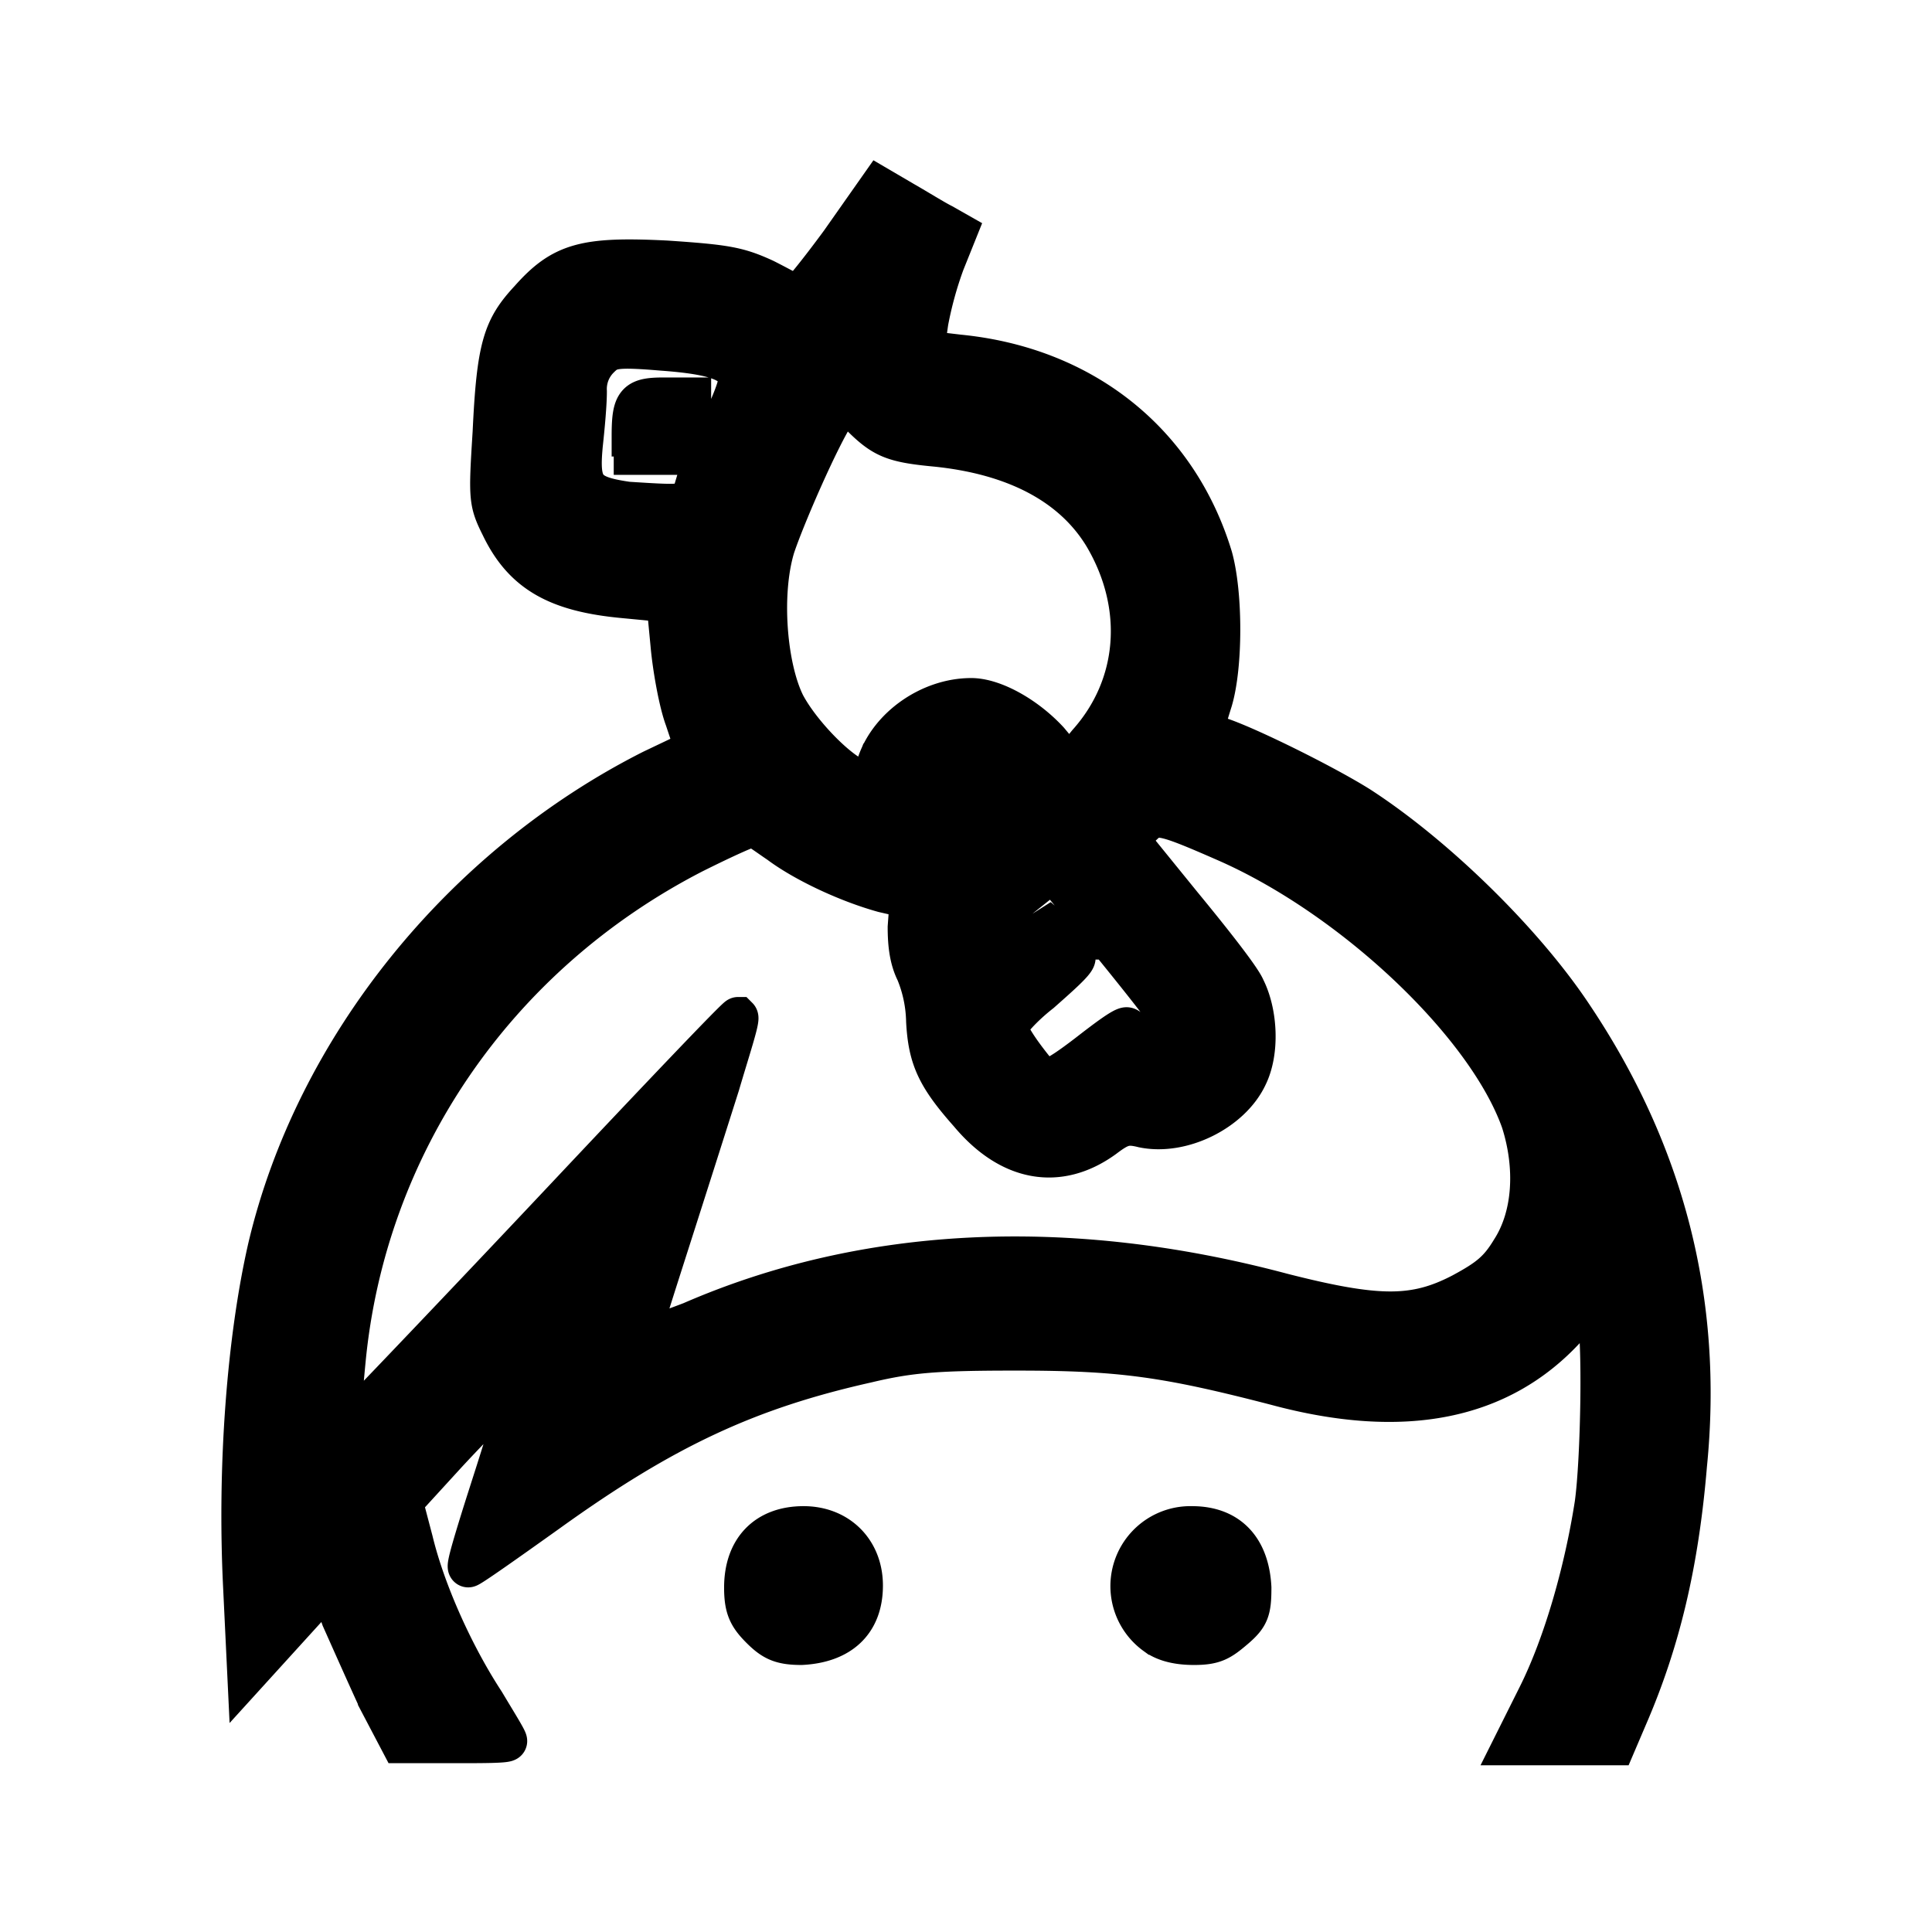 <svg xmlns="http://www.w3.org/2000/svg" width="24" height="24" viewBox="0 0 24 24" id="icon"><path stroke="currentColor" stroke-width="0.5" d="M4.698 21.119c-.152-.33-.355-.788-.457-1.016l-.152-.432-.508.559-.508.559-.051-1.067c-.076-1.524.05-3.1.305-4.217.584-2.489 2.413-4.75 4.775-5.943l.533-.254-.127-.381c-.076-.204-.152-.635-.177-.915L8.28 7.48l-.534-.051c-.812-.076-1.244-.305-1.524-.89-.152-.304-.152-.355-.101-1.168.05-1.066.127-1.295.457-1.65.406-.458.686-.534 1.702-.483.737.05.889.076 1.22.228.202.102.38.204.406.204.025 0 .254-.28.533-.66l.483-.687.304.178c.178.102.381.229.483.28l.178.101-.153.381a4.612 4.612 0 0 0-.203.737l-.05.355.431.051c1.55.153 2.718 1.092 3.15 2.515.127.457.127 1.346 0 1.778-.127.406-.127.432-.026.432.178 0 1.372.584 1.855.889.94.61 2.032 1.676 2.641 2.59 1.143 1.702 1.626 3.557 1.423 5.589-.102 1.219-.33 2.184-.737 3.124l-.152.356h-1.27l.305-.61c.33-.66.584-1.575.71-2.388.077-.558.102-2.082.026-2.362l-.05-.178-.33.356c-.814.889-2.008 1.143-3.608.711-1.371-.355-1.93-.432-3.226-.432-.99 0-1.32.026-1.854.153-1.473.33-2.515.813-3.962 1.854-.534.381-.966.686-.991.686-.025 0 .05-.254.152-.584.102-.33.28-.864.381-1.22l.204-.635-.229.229c-.127.127-.483.483-.787.813l-.534.584.127.483c.153.635.508 1.422.89 2.006.152.254.279.457.279.483 0 .025-.305.025-.66.025h-.661l-.28-.533zm2.236-6.147c1.219-1.296 2.21-2.337 2.235-2.337.025.025-.102.406-.229.838-.838 2.642-1.016 3.15-.99 3.175 0 0 .304-.101.635-.228 2.159-.94 4.673-1.067 7.34-.356 1.194.305 1.652.305 2.236 0 .33-.178.457-.28.61-.533.279-.432.304-1.042.126-1.6-.431-1.22-2.108-2.795-3.683-3.48-.813-.356-.863-.356-1.041-.178l-.153.152.66.813c.356.432.737.914.788 1.041.153.305.178.788.026 1.093-.204.431-.813.736-1.296.635-.203-.051-.28-.026-.482.127-.56.406-1.169.304-1.677-.305-.406-.457-.508-.686-.533-1.143a1.69 1.69 0 0 0-.127-.61c-.076-.152-.102-.33-.102-.559l.026-.355-.33-.076c-.458-.127-.991-.381-1.296-.61-.152-.102-.28-.203-.33-.203-.051 0-.381.152-.737.33-2.464 1.27-4.064 3.632-4.318 6.3-.025.253-.05.584-.076.71l-.026.23.28-.28c.127-.127 1.244-1.296 2.464-2.591zm6.578-1.88c.229-.178.432-.33.483-.33.025 0 .102.076.178.178.127.203.355.203.457.025.076-.127.076-.152-1.422-1.981-.89-1.092-1.067-1.27-1.194-1.27-.305.025-.229.254.254.838l.457.559-.254.203c-.28.254-.305.305-.127.457.127.127.152.102.406-.076l.28-.178.178.153a.426.426 0 0 1 .152.228c0 .051-.203.229-.432.432-.228.178-.406.381-.406.432 0 .076.127.28.355.559.077.152.204.101.635-.229zm-2.616-3.607c.153-.457.66-.812 1.169-.812.279 0 .685.228.965.533l.254.305.228-.28c.635-.71.712-1.701.204-2.565-.381-.635-1.093-1.016-2.083-1.118-.534-.05-.66-.101-.94-.38l-.203-.204-.102.152c-.203.305-.635 1.296-.762 1.677-.178.584-.101 1.499.127 1.956.229.432.838 1.016 1.016.94.026.025.076-.077.127-.204zm-2.26-3.454c.05-.127.177-.457.304-.711.127-.254.229-.508.229-.585 0-.228-.254-.33-.94-.38-.61-.051-.66-.026-.787.101a.536.536 0 0 0-.153.406c0 .153-.025.432-.05.66-.051.534.025.636.558.712.788.05.762.05.838-.203zm-.788-.61c0-.432.05-.482.406-.482h.33v.71h-.71v-.228h-.026zm1.6 14.809c-.152-.153-.203-.254-.203-.508 0-.483.28-.762.737-.762.432 0 .736.305.736.736 0 .458-.28.712-.762.737-.254 0-.355-.05-.508-.203zm4.903.076a.744.744 0 0 1 .457-1.346c.457 0 .711.28.736.762 0 .28-.025.355-.203.508-.178.152-.254.203-.508.203-.228 0-.38-.05-.482-.127z"/></svg>
